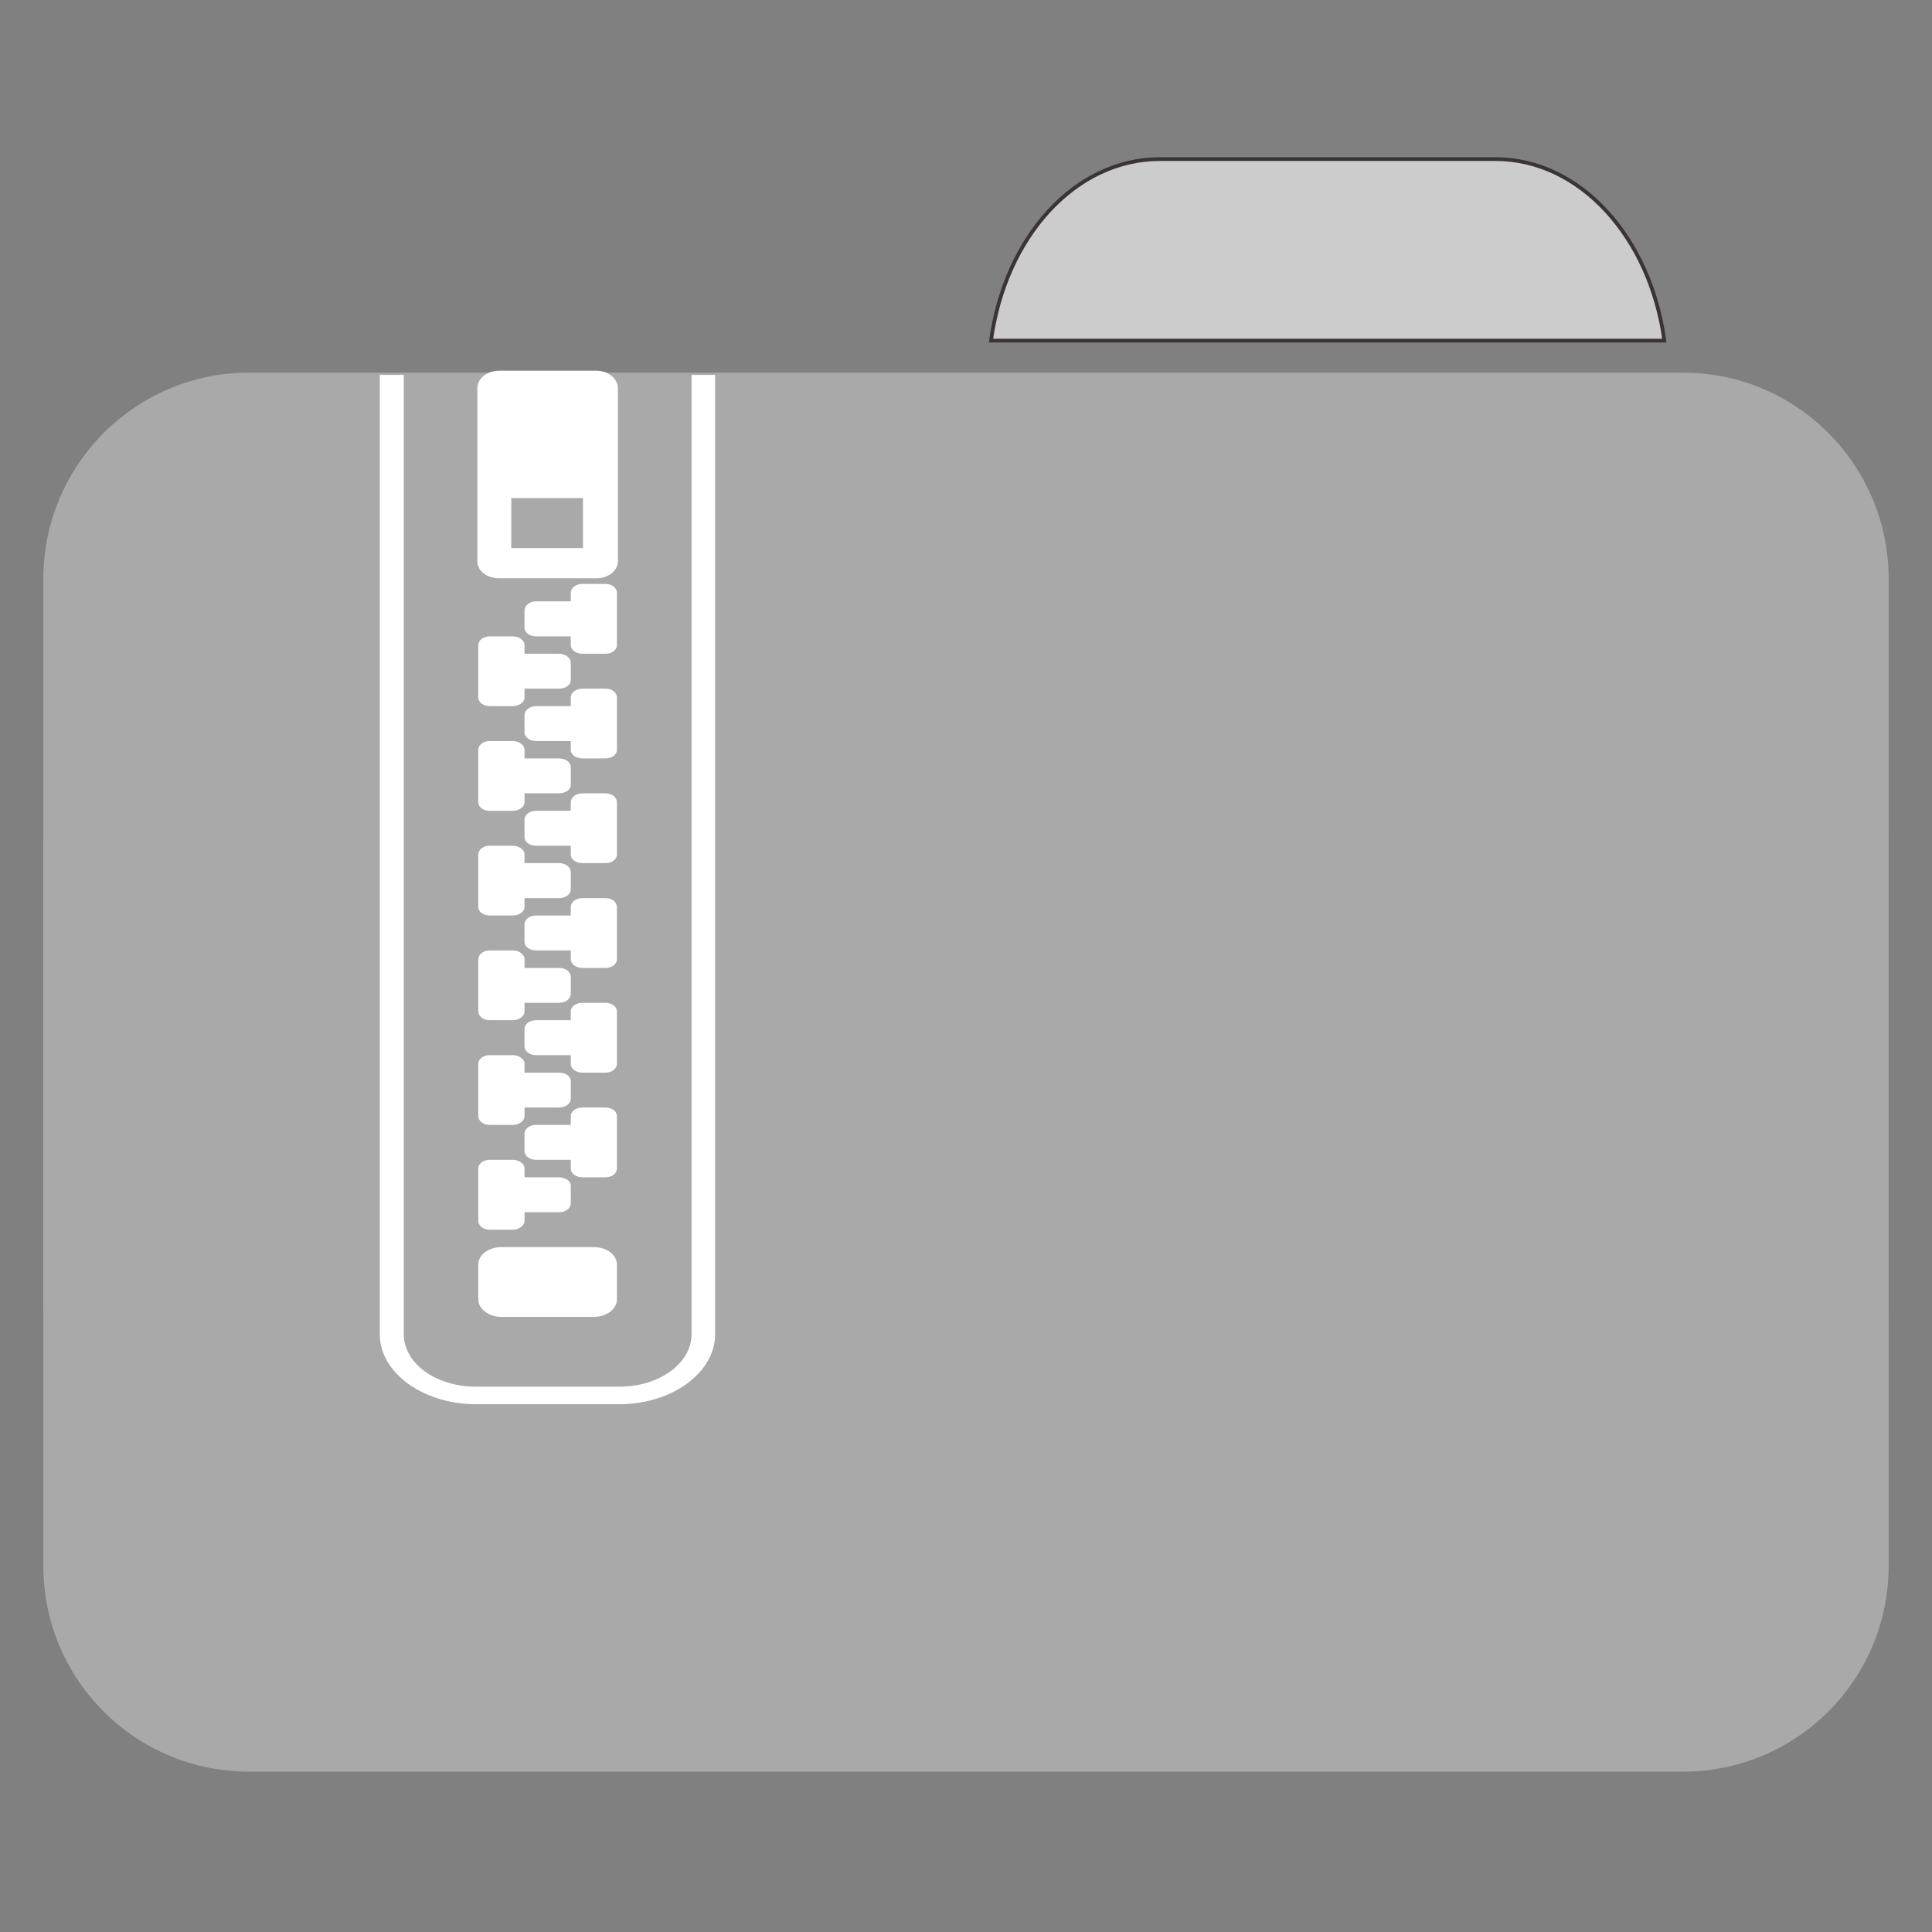 
<svg xmlns="http://www.w3.org/2000/svg" xmlns:xlink="http://www.w3.org/1999/xlink" width="16px" height="16px" viewBox="0 0 16 16" version="1.1">
<rect x="0" y="0" width="16" height="16" fill="#808080" stroke="none"/>
<g id="surface1">
<path style="fill-rule:nonzero;fill:rgb(80%,80%,80%);fill-opacity:1;stroke-width:1;stroke-linecap:butt;stroke-linejoin:miter;stroke:rgb(23.137%,20.392%,20.392%);stroke-opacity:1;stroke-miterlimit:4;" d="M 309.875 42.5 C 287.125 42.5 268.5 63.375 264.75 91 L 444.625 91 C 440.875 63.375 422.125 42.5 399.5 42.5 Z M 309.875 42.5 " transform="matrix(0.031,0,0,0.031,0,0)"/>
<path style=" stroke:none;fill-rule:nonzero;fill:#A9A9A9;fill-opacity:1;" d="M 2.062 3.086 L 13.938 3.086 C 14.879 3.086 15.641 3.852 15.641 4.793 L 15.641 10.777 C 15.641 11.719 14.879 12.48 13.938 12.48 L 2.062 12.48 C 1.121 12.48 0.359 11.719 0.359 10.777 L 0.359 4.793 C 0.359 3.852 1.121 3.086 2.062 3.086 Z M 2.062 3.086 "/>
<path style=" stroke:none;fill-rule:nonzero;fill:#A9A9A9;fill-opacity:1;" d="M 2.062 5.277 L 13.938 5.277 C 14.879 5.277 15.641 6.043 15.641 6.984 L 15.641 12.969 C 15.641 13.91 14.879 14.672 13.938 14.672 L 2.062 14.672 C 1.121 14.672 0.359 13.91 0.359 12.969 L 0.359 6.984 C 0.359 6.043 1.121 5.277 2.062 5.277 Z M 2.062 5.277 "/>
<path style=" stroke:none;fill-rule:nonzero;fill:rgb(100%,100%,100%);fill-opacity:1;" d="M 4.152 10.328 L 4.918 10.328 C 5.023 10.328 5.109 10.391 5.109 10.473 L 5.109 10.762 C 5.109 10.84 5.023 10.906 4.918 10.906 L 4.152 10.906 C 4.047 10.906 3.961 10.84 3.961 10.762 L 3.961 10.473 C 3.961 10.391 4.047 10.328 4.152 10.328 Z M 4.152 10.328 "/>
<path style=" stroke:none;fill-rule:nonzero;fill:rgb(100%,100%,100%);fill-opacity:1;" d="M 4.055 9.605 C 4.004 9.605 3.961 9.637 3.961 9.676 L 3.961 10.109 C 3.961 10.152 4.004 10.184 4.055 10.184 L 4.246 10.184 C 4.297 10.184 4.344 10.152 4.344 10.109 L 4.344 10.039 L 4.629 10.039 C 4.684 10.039 4.727 10.008 4.727 9.965 L 4.727 9.82 C 4.727 9.781 4.684 9.75 4.629 9.75 L 4.344 9.75 L 4.344 9.676 C 4.344 9.637 4.297 9.605 4.246 9.605 Z M 4.055 9.605 "/>
<path style=" stroke:none;fill-rule:nonzero;fill:rgb(100%,100%,100%);fill-opacity:1;" d="M 4.055 8.738 C 4.004 8.738 3.961 8.77 3.961 8.809 L 3.961 9.242 C 3.961 9.285 4.004 9.316 4.055 9.316 L 4.246 9.316 C 4.297 9.316 4.344 9.285 4.344 9.242 L 4.344 9.172 L 4.629 9.172 C 4.684 9.172 4.727 9.141 4.727 9.098 L 4.727 8.953 C 4.727 8.914 4.684 8.883 4.629 8.883 L 4.344 8.883 L 4.344 8.809 C 4.344 8.77 4.297 8.738 4.246 8.738 Z M 4.055 8.738 "/>
<path style=" stroke:none;fill-rule:nonzero;fill:rgb(100%,100%,100%);fill-opacity:1;" d="M 4.055 7.871 C 4.004 7.871 3.961 7.902 3.961 7.945 L 3.961 8.375 C 3.961 8.418 4.004 8.449 4.055 8.449 L 4.246 8.449 C 4.297 8.449 4.344 8.418 4.344 8.375 L 4.344 8.305 L 4.629 8.305 C 4.684 8.305 4.727 8.273 4.727 8.23 L 4.727 8.09 C 4.727 8.047 4.684 8.016 4.629 8.016 L 4.344 8.016 L 4.344 7.945 C 4.344 7.902 4.297 7.871 4.246 7.871 Z M 4.055 7.871 "/>
<path style=" stroke:none;fill-rule:nonzero;fill:rgb(100%,100%,100%);fill-opacity:1;" d="M 4.055 7.004 C 4.004 7.004 3.961 7.035 3.961 7.078 L 3.961 7.512 C 3.961 7.551 4.004 7.582 4.055 7.582 L 4.246 7.582 C 4.297 7.582 4.344 7.551 4.344 7.512 L 4.344 7.438 L 4.629 7.438 C 4.684 7.438 4.727 7.406 4.727 7.367 L 4.727 7.223 C 4.727 7.18 4.684 7.148 4.629 7.148 L 4.344 7.148 L 4.344 7.078 C 4.344 7.035 4.297 7.004 4.246 7.004 Z M 4.055 7.004 "/>
<path style=" stroke:none;fill-rule:nonzero;fill:rgb(100%,100%,100%);fill-opacity:1;" d="M 4.055 6.137 C 4.004 6.137 3.961 6.168 3.961 6.211 L 3.961 6.645 C 3.961 6.684 4.004 6.715 4.055 6.715 L 4.246 6.715 C 4.297 6.715 4.344 6.684 4.344 6.645 L 4.344 6.57 L 4.629 6.57 C 4.684 6.57 4.727 6.539 4.727 6.5 L 4.727 6.355 C 4.727 6.312 4.684 6.281 4.629 6.281 L 4.344 6.281 L 4.344 6.211 C 4.344 6.168 4.297 6.137 4.246 6.137 Z M 4.055 6.137 "/>
<path style=" stroke:none;fill-rule:nonzero;fill:rgb(100%,100%,100%);fill-opacity:1;" d="M 4.055 5.27 C 4.004 5.27 3.961 5.301 3.961 5.344 L 3.961 5.777 C 3.961 5.816 4.004 5.848 4.055 5.848 L 4.246 5.848 C 4.297 5.848 4.344 5.816 4.344 5.777 L 4.344 5.703 L 4.629 5.703 C 4.684 5.703 4.727 5.672 4.727 5.633 L 4.727 5.488 C 4.727 5.449 4.684 5.414 4.629 5.414 L 4.344 5.414 L 4.344 5.344 C 4.344 5.301 4.297 5.27 4.246 5.27 Z M 4.055 5.27 "/>
<path style=" stroke:none;fill-rule:nonzero;fill:rgb(100%,100%,100%);fill-opacity:1;" d="M 5.016 9.172 C 5.066 9.172 5.109 9.203 5.109 9.242 L 5.109 9.676 C 5.109 9.719 5.066 9.75 5.016 9.75 L 4.824 9.75 C 4.77 9.75 4.727 9.719 4.727 9.676 L 4.727 9.605 L 4.438 9.605 C 4.387 9.605 4.344 9.574 4.344 9.531 L 4.344 9.387 C 4.344 9.348 4.387 9.316 4.438 9.316 L 4.727 9.316 L 4.727 9.242 C 4.727 9.203 4.77 9.172 4.824 9.172 Z M 5.016 9.172 "/>
<path style=" stroke:none;fill-rule:nonzero;fill:rgb(100%,100%,100%);fill-opacity:1;" d="M 5.016 8.305 C 5.066 8.305 5.109 8.336 5.109 8.375 L 5.109 8.809 C 5.109 8.852 5.066 8.883 5.016 8.883 L 4.824 8.883 C 4.77 8.883 4.727 8.852 4.727 8.809 L 4.727 8.738 L 4.438 8.738 C 4.387 8.738 4.344 8.707 4.344 8.664 L 4.344 8.52 C 4.344 8.48 4.387 8.449 4.438 8.449 L 4.727 8.449 L 4.727 8.375 C 4.727 8.336 4.77 8.305 4.824 8.305 Z M 5.016 8.305 "/>
<path style=" stroke:none;fill-rule:nonzero;fill:rgb(100%,100%,100%);fill-opacity:1;" d="M 5.016 7.438 C 5.066 7.438 5.109 7.469 5.109 7.512 L 5.109 7.945 C 5.109 7.984 5.066 8.016 5.016 8.016 L 4.824 8.016 C 4.77 8.016 4.727 7.984 4.727 7.945 L 4.727 7.871 L 4.438 7.871 C 4.387 7.871 4.344 7.84 4.344 7.801 L 4.344 7.656 C 4.344 7.613 4.387 7.582 4.438 7.582 L 4.727 7.582 L 4.727 7.512 C 4.727 7.469 4.77 7.438 4.824 7.438 Z M 5.016 7.438 "/>
<path style=" stroke:none;fill-rule:nonzero;fill:rgb(100%,100%,100%);fill-opacity:1;" d="M 5.016 6.57 C 5.066 6.57 5.109 6.602 5.109 6.645 L 5.109 7.078 C 5.109 7.117 5.066 7.148 5.016 7.148 L 4.824 7.148 C 4.77 7.148 4.727 7.117 4.727 7.078 L 4.727 7.004 L 4.438 7.004 C 4.387 7.004 4.344 6.973 4.344 6.934 L 4.344 6.789 C 4.344 6.746 4.387 6.715 4.438 6.715 L 4.727 6.715 L 4.727 6.645 C 4.727 6.602 4.77 6.57 4.824 6.57 Z M 5.016 6.57 "/>
<path style=" stroke:none;fill-rule:nonzero;fill:rgb(100%,100%,100%);fill-opacity:1;" d="M 5.016 5.703 C 5.066 5.703 5.109 5.734 5.109 5.777 L 5.109 6.211 C 5.109 6.25 5.066 6.281 5.016 6.281 L 4.824 6.281 C 4.77 6.281 4.727 6.25 4.727 6.211 L 4.727 6.137 L 4.438 6.137 C 4.387 6.137 4.344 6.105 4.344 6.066 L 4.344 5.922 C 4.344 5.883 4.387 5.848 4.438 5.848 L 4.727 5.848 L 4.727 5.777 C 4.727 5.734 4.77 5.703 4.824 5.703 Z M 5.016 5.703 "/>
<path style=" stroke:none;fill-rule:nonzero;fill:rgb(100%,100%,100%);fill-opacity:1;" d="M 5.016 4.836 C 5.066 4.836 5.109 4.867 5.109 4.91 L 5.109 5.344 C 5.109 5.383 5.066 5.414 5.016 5.414 L 4.824 5.414 C 4.77 5.414 4.727 5.383 4.727 5.344 L 4.727 5.27 L 4.438 5.27 C 4.387 5.27 4.344 5.238 4.344 5.199 L 4.344 5.055 C 4.344 5.016 4.387 4.98 4.438 4.98 L 4.727 4.98 L 4.727 4.91 C 4.727 4.867 4.77 4.836 4.824 4.836 Z M 5.016 4.836 "/>
<path style=" stroke:none;fill-rule:nonzero;fill:rgb(100%,100%,100%);fill-opacity:1;" d="M 3.145 3.105 L 3.145 11.051 C 3.145 11.367 3.504 11.629 3.941 11.629 L 5.129 11.629 C 5.566 11.629 5.922 11.367 5.922 11.051 L 5.922 3.105 L 5.727 3.105 L 5.727 11.051 C 5.727 11.289 5.461 11.484 5.129 11.484 L 3.941 11.484 C 3.609 11.484 3.344 11.289 3.344 11.051 L 3.344 3.105 Z M 3.145 3.105 "/>
<path style=" stroke:none;fill-rule:nonzero;fill:rgb(100%,100%,100%);fill-opacity:1;" d="M 4.133 3.07 C 4.031 3.07 3.953 3.137 3.953 3.215 L 3.953 4.648 C 3.953 4.727 4.031 4.789 4.133 4.789 L 4.938 4.789 C 5.039 4.789 5.117 4.727 5.117 4.648 L 5.117 3.215 C 5.117 3.137 5.039 3.07 4.938 3.07 Z M 4.234 4.125 L 4.828 4.125 L 4.828 4.539 L 4.234 4.539 Z M 4.234 4.125 "/>
</g>
</svg>
